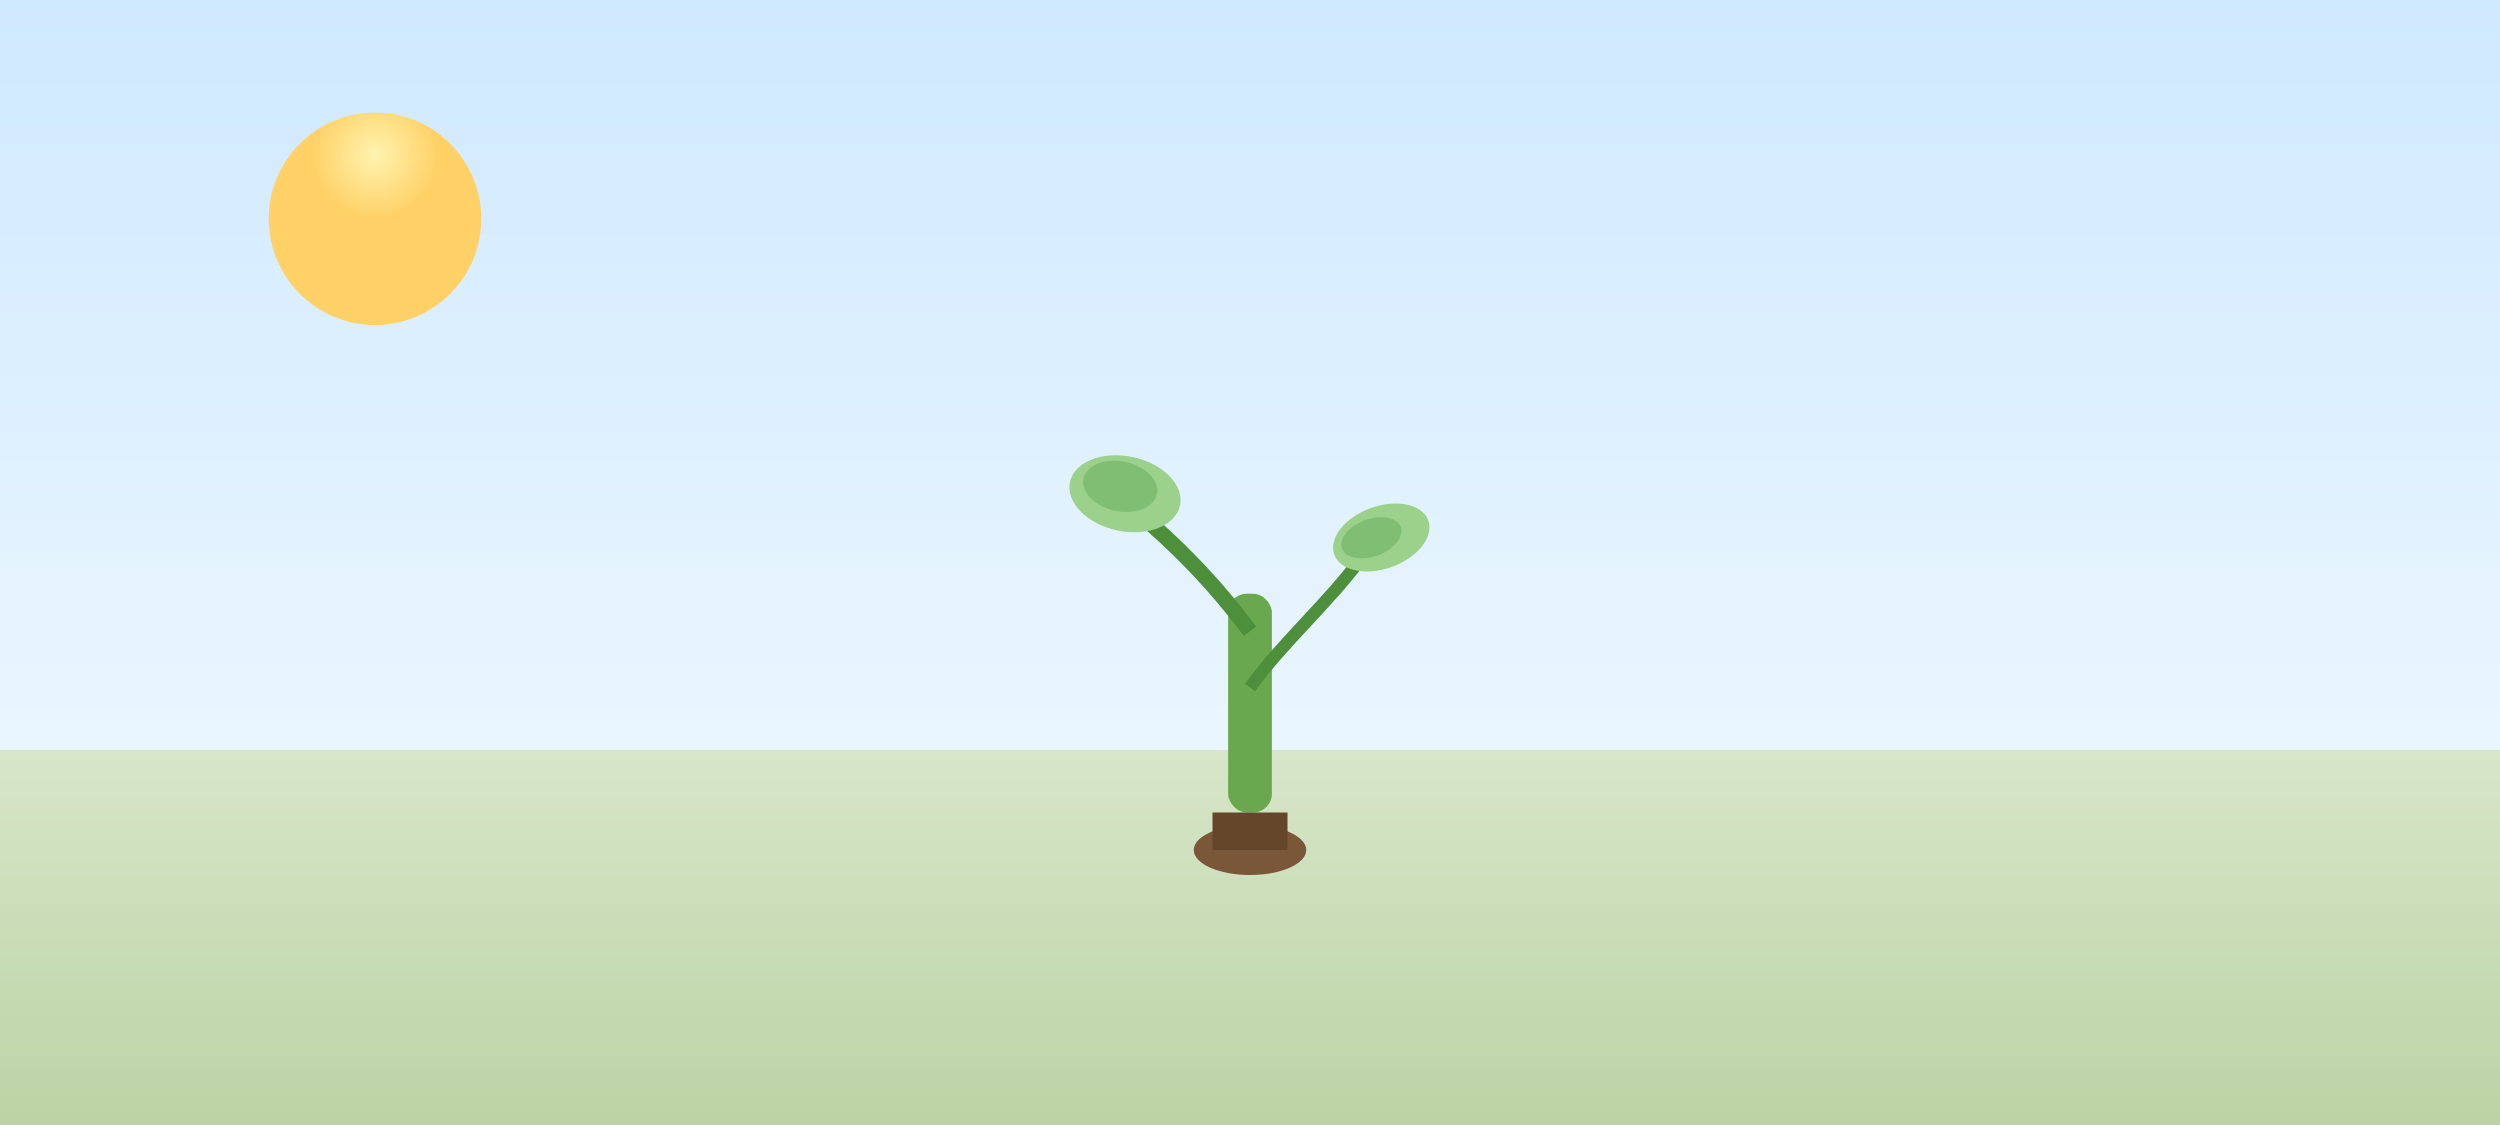 <?xml version="1.0" encoding="UTF-8"?>
<svg width="800" height="360" viewBox="0 0 800 360" xmlns="http://www.w3.org/2000/svg" role="img" aria-label="Tanaman tumbuh - produktivitas sedang">
  <rect x="0" y="0" width="800" height="360" fill="#333333" stroke="none"/>
  <defs>
    <linearGradient id="skySoft" x1="0" y1="0" x2="0" y2="1">
      <stop offset="0%" stop-color="#cfe9ff"/>
      <stop offset="100%" stop-color="#eaf6ff"/>
    </linearGradient>
    <linearGradient id="groundGreen" x1="0" y1="0" x2="0" y2="1">
      <stop offset="0%" stop-color="#d7e6c8"/>
      <stop offset="100%" stop-color="#bcd3a5"/>
    </linearGradient>
    <radialGradient id="sunGrad" cx="50%" cy="20%" r="30%">
      <stop offset="0%" stop-color="#fff3b0"/>
      <stop offset="100%" stop-color="#ffd166"/>
    </radialGradient>
  </defs>
  <style>
    @keyframes sway { 0% { transform: rotate(-1deg); } 100% { transform: rotate(1deg); } }
    .sway { transform-origin: bottom center; animation: sway 2.2s ease-in-out infinite alternate; }
    @keyframes float { 0% { transform: translateY(0);} 100% { transform: translateY(-6px);} }
    .sun { animation: float 4s ease-in-out infinite alternate; }
  </style>

  <rect width="800" height="240" fill="url(#skySoft)" />
  <circle class="sun" cx="120" cy="70" r="34" fill="url(#sunGrad)"/>
  <rect y="240" width="800" height="120" fill="url(#groundGreen)" />

  <g transform="translate(400,260)" class="sway">
    <rect x="-7" y="-70" width="14" height="70" rx="6" fill="#6aa84f"/>
    <path d="M0 -58 C -12 -74, -24 -86, -36 -96" stroke="#4d8f3a" stroke-width="5" fill="none"/>
    <path d="M0 -40 C 10 -54, 26 -68, 36 -82" stroke="#4d8f3a" stroke-width="4" fill="none"/>

    <g transform="translate(-40,-102) rotate(12)">
      <ellipse cx="0" cy="0" rx="18" ry="12" fill="#9bd18b"/>
      <ellipse cx="-2" cy="-2" rx="12" ry="8" fill="#7fbe73"/>
    </g>
    <g transform="translate(42,-88) rotate(-20)">
      <ellipse cx="0" cy="0" rx="16" ry="10" fill="#9bd18b"/>
      <ellipse cx="-3" cy="-1" rx="10" ry="6" fill="#7fbe73"/>
    </g>

    <g transform="translate(0,0)">
      <ellipse cx="0" cy="12" rx="18" ry="8" fill="#7a5739"/>
      <rect x="-12" y="0" width="24" height="12" fill="#65462b"/>
    </g>
  </g>
</svg>
